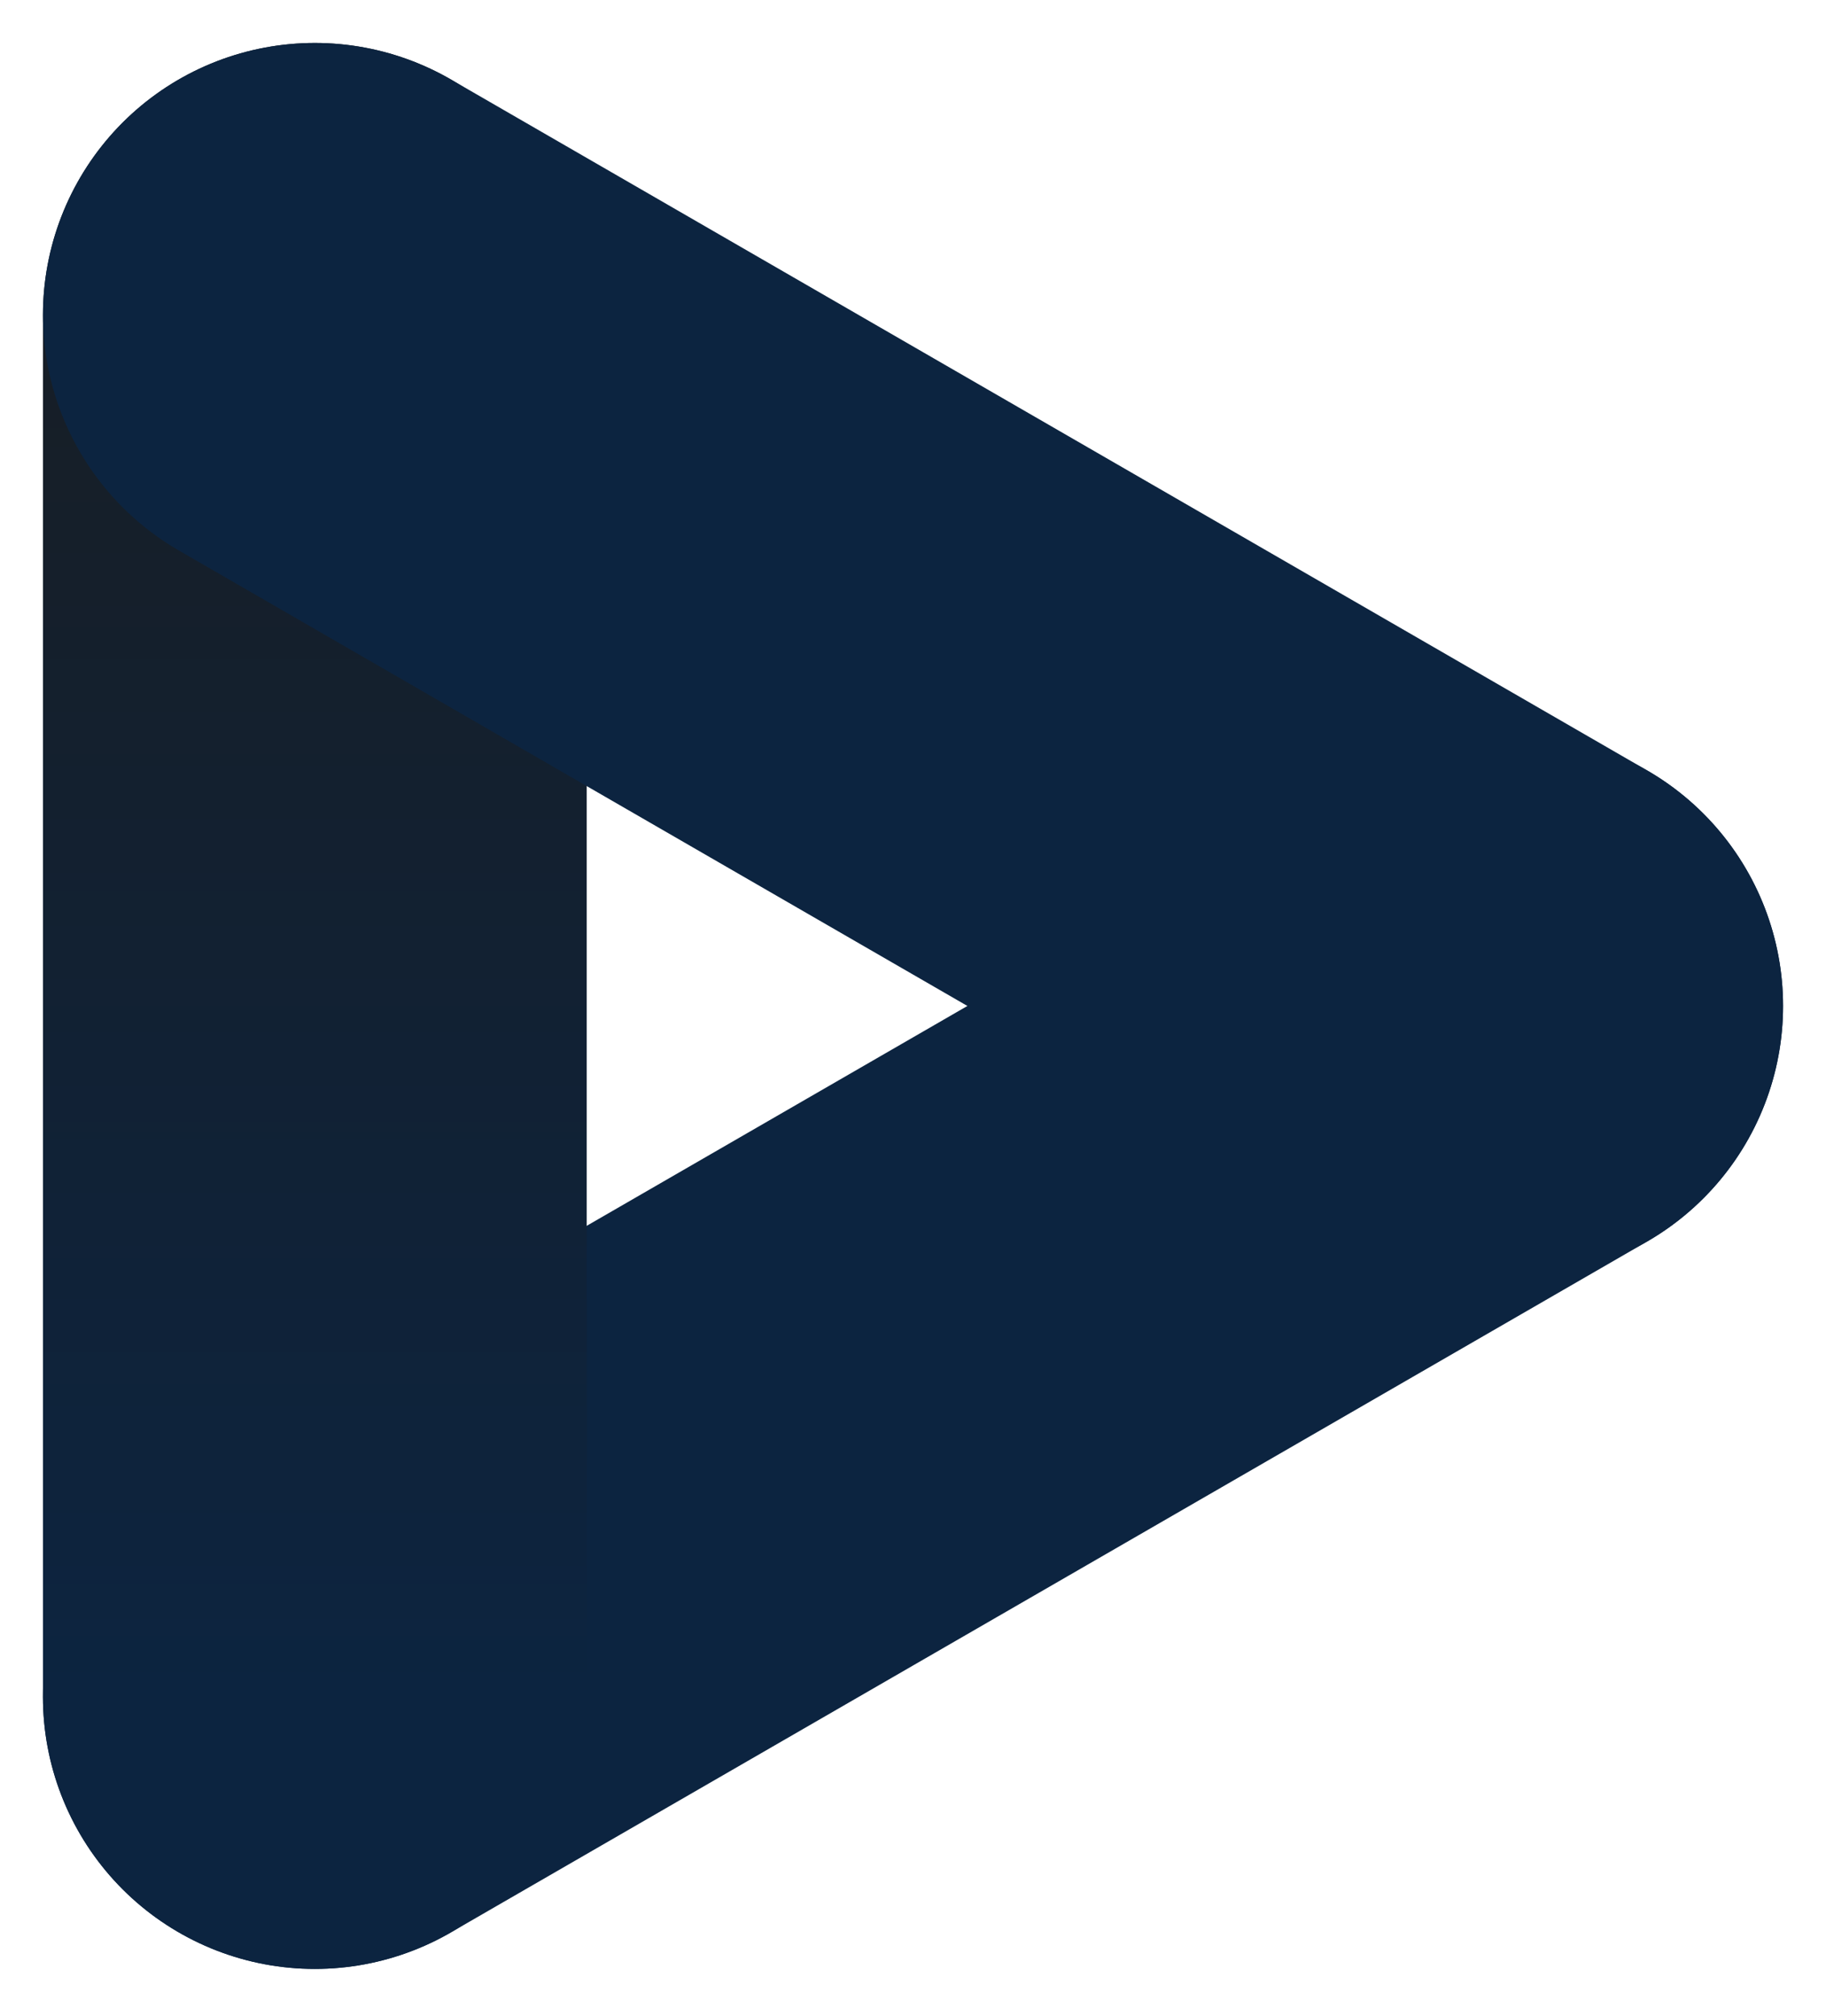 <svg width="29" height="32" viewBox="0 0 29 32" fill="none" xmlns="http://www.w3.org/2000/svg">
<path d="M24 15.97L5 26.939" stroke="#0C2440" stroke-width="8.636" stroke-linecap="round"/>
<path d="M5 26.939L5 5" stroke="url(#paint0_linear_255_235)" stroke-width="8.636" stroke-linecap="round"/>
<path d="M24 15.97L5 5" stroke="#0C2440" stroke-width="8.636" stroke-linecap="round"/>
<defs>
<linearGradient id="paint0_linear_255_235" x1="4" y1="4.97" x2="4" y2="26.97" gradientUnits="userSpaceOnUse">
<stop stop-color="#171E26"/>
<stop offset="1" stop-color="#0C2440"/>
</linearGradient>
</defs>
</svg>
